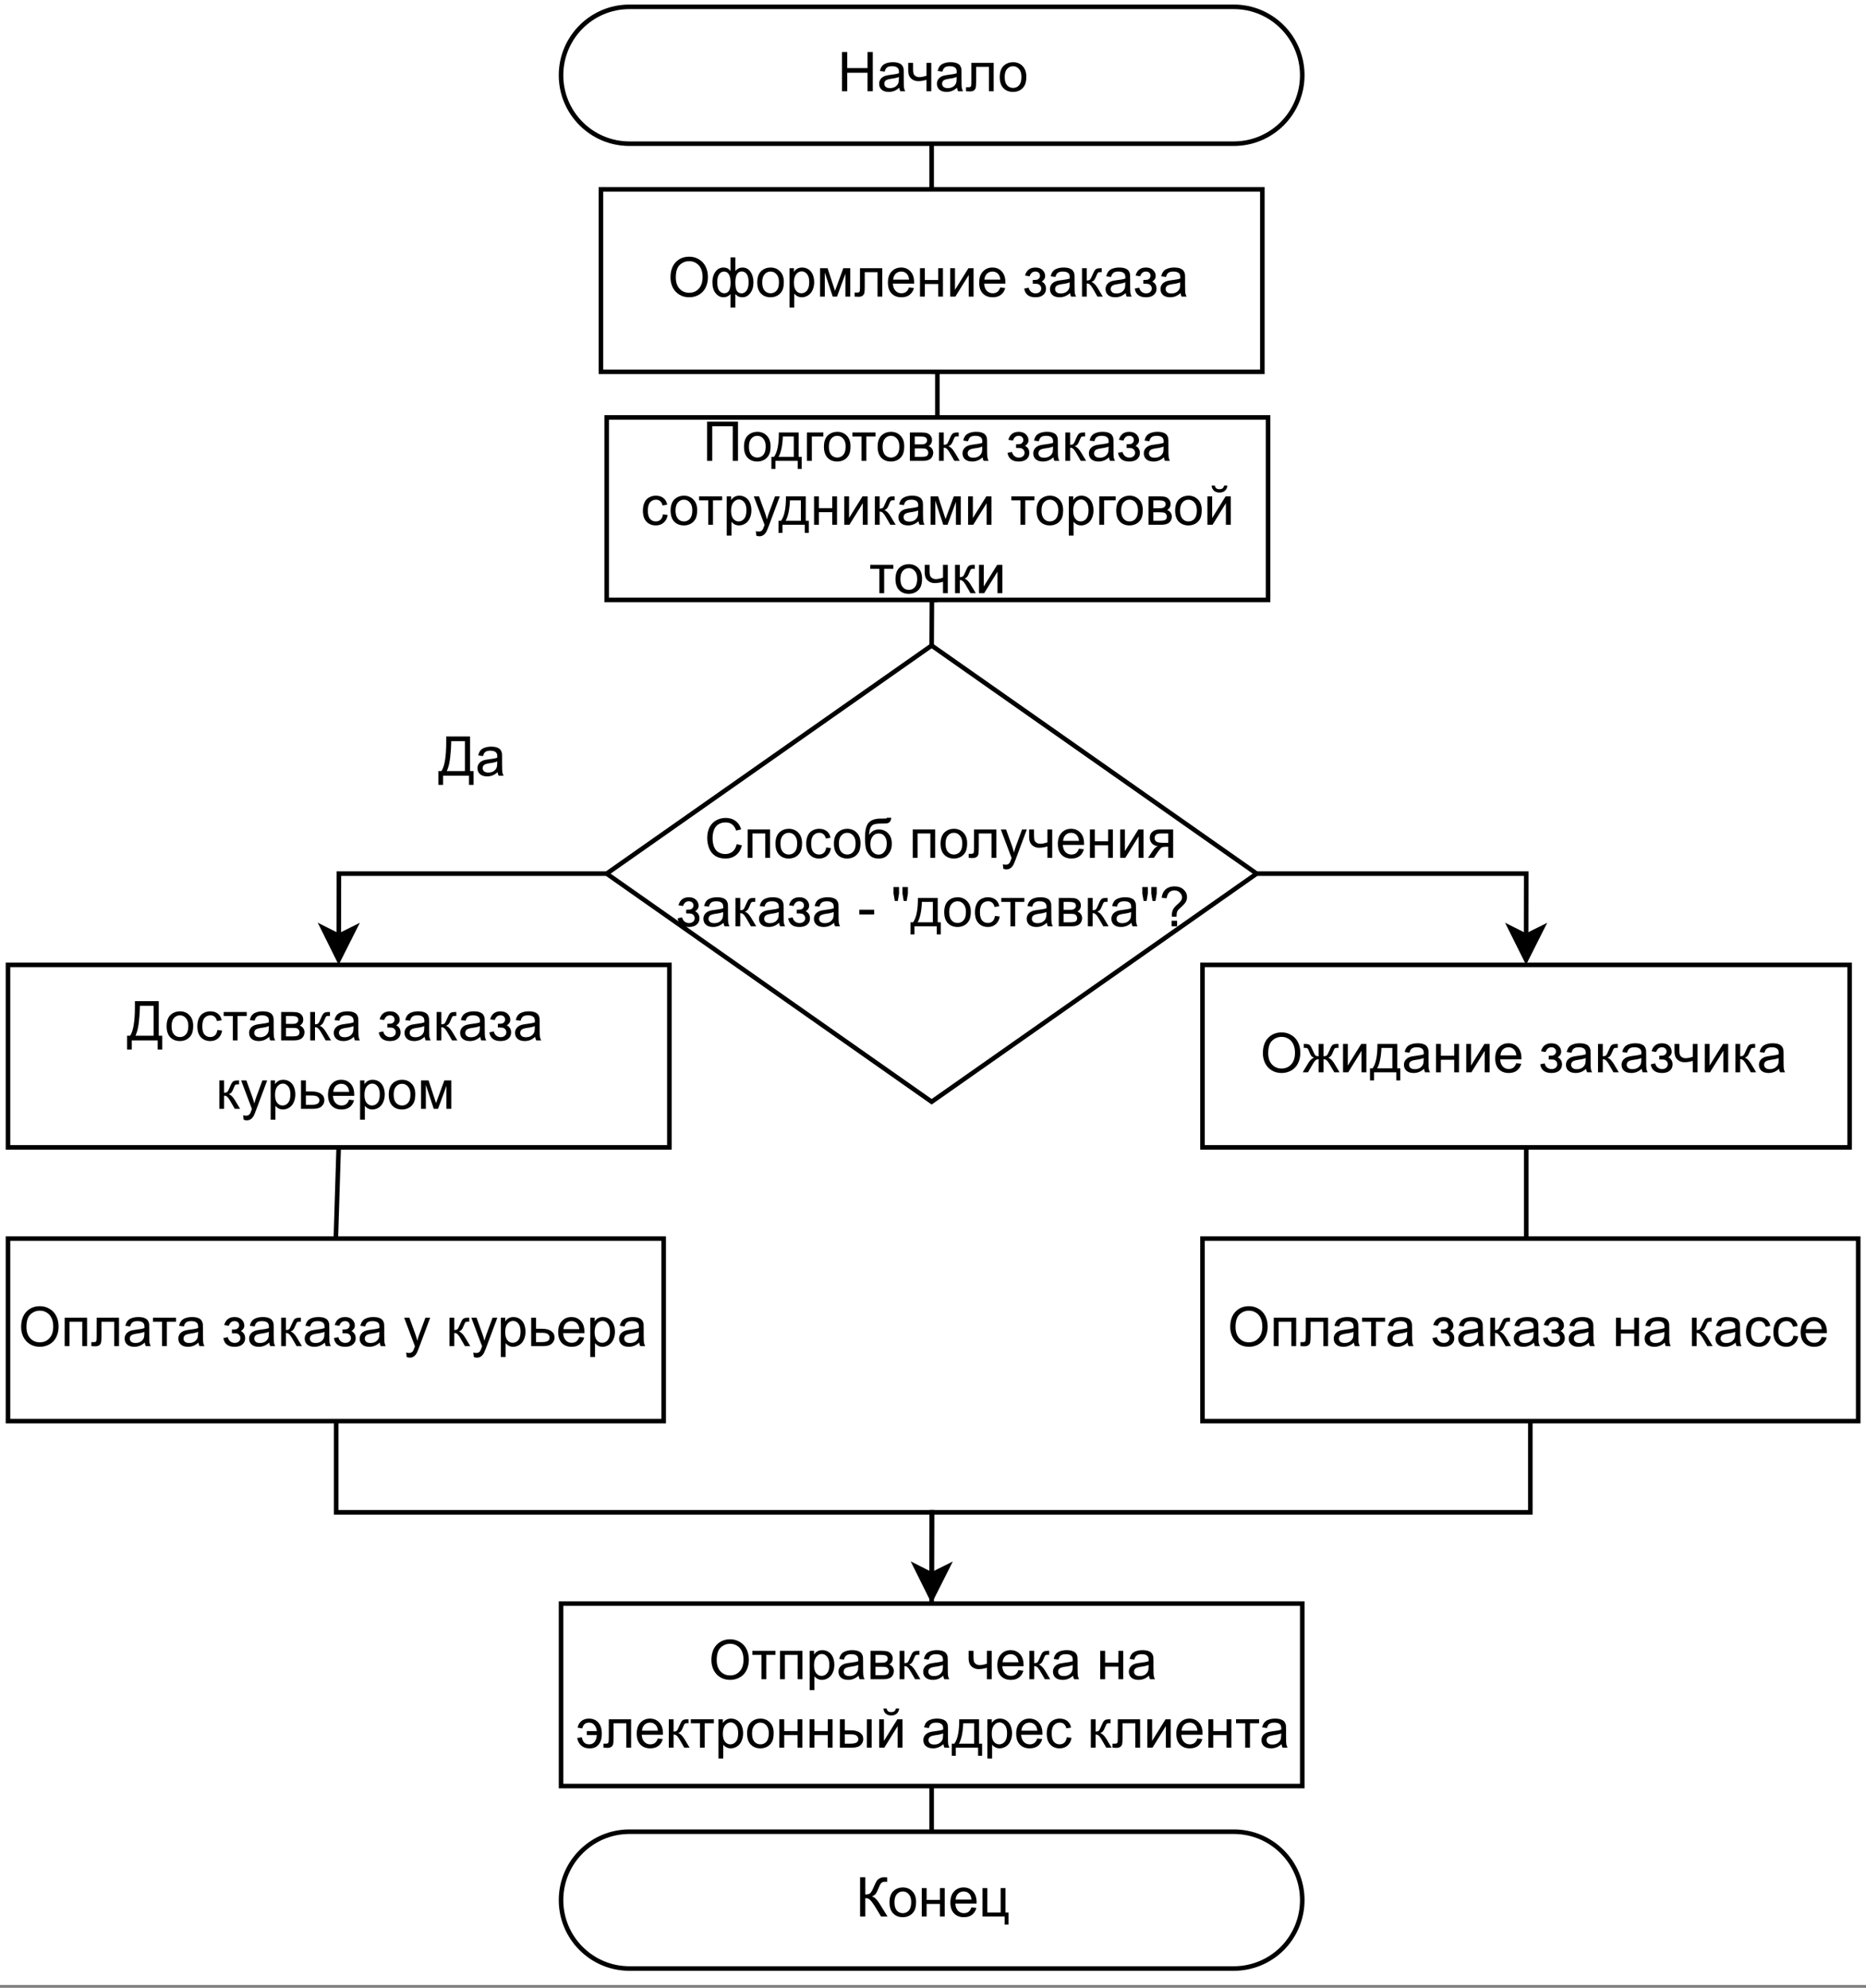 <?xml version="1.0" encoding="UTF-8" standalone="no"?>
<svg 
   width="306pt"
   height="325.92pt"
   viewBox="0 0 306 325.92"
   version="1.1"
   id="svg794"
   xmlns:xlink="http://www.w3.org/1999/xlink"
   xmlns="http://www.w3.org/2000/svg"
   xmlns:svg="http://www.w3.org/2000/svg" content="%3Cmxfile%20host%3D%22app.diagrams.net%22%20modified%3D%222022-09-04T16%3A19%3A49.077Z%22%20agent%3D%225.0%20(X11%3B%20Linux%20x86_64)%20AppleWebKit%2F537.36%20(KHTML%2C%20like%20Gecko)%20Chrome%2F105.0.0.0%20Safari%2F537.36%22%20etag%3D%22ldN0bAB6MxYb_T_hbBuU%22%20version%3D%2220.2.8%22%20type%3D%22google%22%3E%3Cdiagram%20id%3D%22fZFziky4GoVHhdv7T2pX%22%20name%3D%22Page-1%22%3E7VpLc6M4EP41PsZlSbx89HP3sFM1qRx2c9pSjGKYAeQBObbn16%2BEHgiDUzixjVO1Fxm1pAa6%2B%2FvUajxAs3T%2FR4430TcakmQAR%2BF%2BgOYDCAHwA%2F4jJAcp8RCQgnUeh2pSJXiKfxMlHCnpNg5JUZvIKE1YvKkLVzTLyIrVZDjP6a4%2B7ZUm9btu8FrdcVQJnlY4IY1pf8chi6Q0gH4l%2F5PE60jfGXhjOZJiPVkpLiIc0p0lQosBmuWUMnmV7mckEcbTdpHrlidGzYPlJGNdFuzffqLnx4U%2FZv9SzB7X%2BPEhfdBqCnbQb0xCbgDVpTmL6JpmOFlU0mlOt1lIhNoR71Vz%2FqJ0w4WAC38Qxg7Km3jLKBdFLE3UKNnH7B%2BxfOiq3nOtN98r3WVHRA7QQ99JHqeEkVzPyFh%2BsHSJ7rM9VukqewfTCyciPHg3oxmRkmWcJGpcmkXY4qS5tenoNl%2BRd2yMVNjifE3YO%2FMcExQcTYTyt8wPfF1OEszit%2FpzYBXWazOv8jy%2FUM4%2FIxDUQ77hZKvuNOB2GM9FOx0NuNsCX1%2Fzdlq2i0bwWE4OcRGZINlFMSPFBpeG2nGq4DIOiI3opvu14I5h%2BBoOC24lJsZYTn8axAHjkDeSM7J%2F3yVNE6oFCPg8SMpFB80yCpy7CtvAg3pWZCEbja5kebH%2BXiAITgLwi2DN6Yg1r0%2BsOe1YW5QocxSyxLXE2sxCnFu2EpWBkkA5zYbnxLrW8uMgq4dQCdCnOkCtcLkOHqE3hEeAdFoA6bTA0bkWHN1259huAWULLRvDmtW7OsQMcW1IO5y3M%2B1qEwILFQj350MwbvgQgb59CNH%2FlHoxSvU6UmrQJ6V67ahdWuiRCEYWjqE1%2BmEESz6wdRocI%2Bu%2BNmXbqmZKrlRBS9Wo%2FsDmIeX1uG2Jb%2BkP7pAtEGxkYOO%2ByQL1Qxb3D3y%2FI%2FDhuE%2Fk%2ByeTKY4Bz0KdY6Hu3ATKQKsO4PsDmOMGQ4A6bMdgGPg3BBloGuuWO3LHKsNnduQLAi%2FoCDy3T9yBfipHH6VNFQngjEjowaN%2Bnx4NmkwKPZwK2speCvEjk5WllXAAKyMBmkjtrGtqnW78tiMsly%2B751sPYir0fm1F1XRq8XrHk5lZiZZN9o5o%2BrIt7iY1gq1n4dbilKljXR7mLVFRnYebrM4NwOrWwkm8zvj1ihtClG2nwkzxCicTNZDGYSjZgRTxb%2FxSqhIA3NA4Y%2BULudOBOxe6OCEUkhsqR8xoQvMqH3rlydCR6CoOg37DYW7TYdqHtyklur3uspc491bdFiZ%2FAGa0%2BR3gZnkxGHdNjHut6OvHbC8zQs3U5qB5qpJ1RNxHR%2BR5fea8Uauc1I%2FFZmOY65bLp9aJ1jyJYy1xFbtDe2%2BY1pL4Shs8QU39Z%2BfNDxBOC2Wc%2BABxvWrZiXr0pOEt6QavYdkv9tXHvYOvPqgfqr7%2FqgPsWnYAvZYd4Lt1h6VFUKM6KZ1VWUSDMz4S3CPjtX0e8NvSWjT0b8p5bYedL4THD6Vcxxi%2BIGrdrinRZ0%2B4aul3cTSwcnFvVI8x9yhw5AuoVVXsNBShcWACUW%2FR4EiXfMmGLm5cfLCmqdPLcaSal%2F7E3uF%2FqVit4m6V4KKIV7XtA1x4%2B%2BianPe8fZxOzi%2B1fRwl5%2FZMUykBugJ%2BdxtHWyH7uhsH71Z%2FxpNQrf7SiBb%2FAQ%3D%3D%3C%2Fdiagram%3E%3C%2Fmxfile%3E">
  <rect x="0" y="0" width="306" height="325.92" fill="#808080" stroke="none"/>
  <defs
     id="defs120">
    <g
       id="g112">
      <g
         id="glyph-0-0" />
      <g
         id="glyph-0-1">
        <path
           d="M 0.719 0 L 0.719 -6.438 L 1.578 -6.438 L 1.578 -3.797 L 4.906 -3.797 L 4.906 -6.438 L 5.766 -6.438 L 5.766 0 L 4.906 0 L 4.906 -3.031 L 1.578 -3.031 L 1.578 0 Z M 0.719 0 "
           id="path3" />
      </g>
      <g
         id="glyph-0-2">
        <path
           d="M 3.625 -0.578 C 3.332 -0.328 3.051 -0.148 2.781 -0.047 C 2.508 0.055 2.223 0.109 1.922 0.109 C 1.41 0.109 1.016 -0.016 0.734 -0.266 C 0.461 -0.516 0.328 -0.836 0.328 -1.234 C 0.328 -1.461 0.379 -1.672 0.484 -1.859 C 0.586 -2.047 0.723 -2.195 0.891 -2.312 C 1.055 -2.426 1.242 -2.508 1.453 -2.562 C 1.609 -2.602 1.844 -2.645 2.156 -2.688 C 2.789 -2.758 3.258 -2.848 3.562 -2.953 C 3.57 -3.066 3.578 -3.133 3.578 -3.156 C 3.578 -3.477 3.5 -3.707 3.344 -3.844 C 3.145 -4.02 2.848 -4.109 2.453 -4.109 C 2.078 -4.109 1.801 -4.039 1.625 -3.906 C 1.445 -3.781 1.316 -3.551 1.234 -3.219 L 0.453 -3.328 C 0.523 -3.66 0.641 -3.926 0.797 -4.125 C 0.961 -4.332 1.195 -4.488 1.5 -4.594 C 1.812 -4.707 2.164 -4.766 2.562 -4.766 C 2.957 -4.766 3.281 -4.719 3.531 -4.625 C 3.781 -4.531 3.961 -4.41 4.078 -4.266 C 4.191 -4.129 4.273 -3.953 4.328 -3.734 C 4.348 -3.598 4.359 -3.352 4.359 -3 L 4.359 -1.953 C 4.359 -1.211 4.375 -0.742 4.406 -0.547 C 4.445 -0.359 4.516 -0.176 4.609 0 L 3.797 0 C 3.711 -0.164 3.656 -0.359 3.625 -0.578 Z M 3.562 -2.344 C 3.281 -2.219 2.852 -2.117 2.281 -2.047 C 1.957 -1.992 1.727 -1.938 1.594 -1.875 C 1.457 -1.82 1.352 -1.738 1.281 -1.625 C 1.207 -1.508 1.172 -1.383 1.172 -1.25 C 1.172 -1.039 1.25 -0.863 1.406 -0.719 C 1.562 -0.582 1.797 -0.516 2.109 -0.516 C 2.41 -0.516 2.676 -0.578 2.906 -0.703 C 3.145 -0.836 3.32 -1.023 3.438 -1.266 C 3.52 -1.441 3.562 -1.703 3.562 -2.047 Z M 3.562 -2.344 "
           id="path6" />
      </g>
      <g
         id="glyph-0-3">
        <path
           d="M 0.297 -4.656 L 1.094 -4.656 L 1.094 -3.781 C 1.094 -3.395 1.113 -3.113 1.156 -2.938 C 1.207 -2.77 1.316 -2.625 1.484 -2.5 C 1.66 -2.375 1.879 -2.312 2.141 -2.312 C 2.43 -2.312 2.816 -2.391 3.297 -2.547 L 3.297 -4.656 L 4.078 -4.656 L 4.078 0 L 3.297 0 L 3.297 -1.875 C 2.805 -1.727 2.352 -1.656 1.938 -1.656 C 1.582 -1.656 1.27 -1.742 1 -1.922 C 0.727 -2.098 0.539 -2.316 0.438 -2.578 C 0.344 -2.836 0.297 -3.125 0.297 -3.438 Z M 0.297 -4.656 "
           id="path9" />
      </g>
      <g
         id="glyph-0-4">
        <path
           d="M 0.984 -4.656 L 4.641 -4.656 L 4.641 0 L 3.859 0 L 3.859 -4 L 1.766 -4 L 1.766 -1.688 C 1.766 -1.145 1.742 -0.785 1.703 -0.609 C 1.672 -0.441 1.578 -0.289 1.422 -0.156 C 1.266 -0.031 1.035 0.031 0.734 0.031 C 0.555 0.031 0.348 0.02 0.109 0 L 0.109 -0.656 L 0.453 -0.656 C 0.617 -0.656 0.734 -0.672 0.797 -0.703 C 0.867 -0.742 0.914 -0.801 0.938 -0.875 C 0.969 -0.945 0.984 -1.188 0.984 -1.594 Z M 0.984 -4.656 "
           id="path12" />
      </g>
      <g
         id="glyph-0-5">
        <path
           d="M 0.297 -2.328 C 0.297 -3.191 0.535 -3.832 1.016 -4.25 C 1.422 -4.594 1.91 -4.766 2.484 -4.766 C 3.117 -4.766 3.641 -4.551 4.047 -4.125 C 4.453 -3.707 4.656 -3.129 4.656 -2.391 C 4.656 -1.797 4.566 -1.328 4.391 -0.984 C 4.211 -0.641 3.953 -0.367 3.609 -0.172 C 3.266 0.016 2.891 0.109 2.484 0.109 C 1.828 0.109 1.297 -0.098 0.891 -0.516 C 0.492 -0.941 0.297 -1.547 0.297 -2.328 Z M 1.109 -2.328 C 1.109 -1.734 1.238 -1.285 1.5 -0.984 C 1.758 -0.691 2.086 -0.547 2.484 -0.547 C 2.879 -0.547 3.207 -0.691 3.469 -0.984 C 3.727 -1.285 3.859 -1.742 3.859 -2.359 C 3.859 -2.93 3.723 -3.363 3.453 -3.656 C 3.191 -3.957 2.867 -4.109 2.484 -4.109 C 2.086 -4.109 1.758 -3.957 1.5 -3.656 C 1.238 -3.363 1.109 -2.922 1.109 -2.328 Z M 1.109 -2.328 "
           id="path15" />
      </g>
      <g
         id="glyph-0-6">
        <path
           d="M 0.438 -3.125 C 0.438 -4.195 0.723 -5.035 1.297 -5.641 C 1.867 -6.242 2.609 -6.547 3.516 -6.547 C 4.109 -6.547 4.641 -6.398 5.109 -6.109 C 5.586 -5.828 5.953 -5.43 6.203 -4.922 C 6.453 -4.422 6.578 -3.848 6.578 -3.203 C 6.578 -2.555 6.445 -1.973 6.188 -1.453 C 5.926 -0.941 5.551 -0.551 5.062 -0.281 C 4.582 -0.02 4.066 0.109 3.516 0.109 C 2.898 0.109 2.352 -0.035 1.875 -0.328 C 1.406 -0.617 1.047 -1.016 0.797 -1.516 C 0.555 -2.023 0.438 -2.562 0.438 -3.125 Z M 1.312 -3.125 C 1.312 -2.344 1.52 -1.727 1.938 -1.281 C 2.352 -0.844 2.875 -0.625 3.5 -0.625 C 4.145 -0.625 4.672 -0.848 5.078 -1.297 C 5.492 -1.742 5.703 -2.383 5.703 -3.219 C 5.703 -3.738 5.613 -4.191 5.438 -4.578 C 5.258 -4.973 5 -5.273 4.656 -5.484 C 4.32 -5.703 3.941 -5.812 3.516 -5.812 C 2.91 -5.812 2.391 -5.602 1.953 -5.188 C 1.523 -4.781 1.312 -4.094 1.312 -3.125 Z M 1.312 -3.125 "
           id="path18" />
      </g>
      <g
         id="glyph-0-7">
        <path
           d="M 3.297 -6.438 L 4.094 -6.438 L 4.094 -4.203 C 4.258 -4.391 4.438 -4.531 4.625 -4.625 C 4.82 -4.719 5.035 -4.766 5.266 -4.766 C 5.816 -4.766 6.254 -4.531 6.578 -4.062 C 6.898 -3.602 7.062 -3.023 7.062 -2.328 C 7.062 -1.598 6.883 -1.008 6.531 -0.562 C 6.188 -0.113 5.758 0.109 5.25 0.109 C 5.07 0.109 4.895 0.082 4.719 0.031 C 4.551 -0.02 4.344 -0.164 4.094 -0.406 L 4.094 1.781 L 3.297 1.781 L 3.297 -0.406 C 3.141 -0.238 2.961 -0.109 2.766 -0.016 C 2.578 0.066 2.375 0.109 2.156 0.109 C 1.664 0.109 1.238 -0.102 0.875 -0.531 C 0.508 -0.969 0.328 -1.582 0.328 -2.375 C 0.328 -3.051 0.492 -3.617 0.828 -4.078 C 1.16 -4.535 1.602 -4.766 2.156 -4.766 C 2.395 -4.766 2.609 -4.719 2.797 -4.625 C 2.984 -4.531 3.148 -4.391 3.297 -4.203 Z M 4.094 -2.312 C 4.094 -1.613 4.188 -1.141 4.375 -0.891 C 4.57 -0.648 4.816 -0.531 5.109 -0.531 C 5.422 -0.531 5.691 -0.676 5.922 -0.969 C 6.148 -1.27 6.266 -1.734 6.266 -2.359 C 6.266 -2.953 6.16 -3.395 5.953 -3.688 C 5.742 -3.977 5.473 -4.125 5.141 -4.125 C 4.797 -4.125 4.535 -3.973 4.359 -3.672 C 4.18 -3.367 4.094 -2.914 4.094 -2.312 Z M 1.125 -2.406 C 1.125 -1.738 1.234 -1.258 1.453 -0.969 C 1.68 -0.688 1.957 -0.547 2.281 -0.547 C 2.625 -0.547 2.879 -0.688 3.047 -0.969 C 3.223 -1.258 3.312 -1.691 3.312 -2.266 C 3.312 -2.879 3.219 -3.336 3.031 -3.641 C 2.852 -3.953 2.586 -4.109 2.234 -4.109 C 1.91 -4.109 1.645 -3.957 1.438 -3.656 C 1.227 -3.363 1.125 -2.945 1.125 -2.406 Z M 1.125 -2.406 "
           id="path21" />
      </g>
      <g
         id="glyph-0-8">
        <path
           d="M 0.594 1.781 L 0.594 -4.656 L 1.312 -4.656 L 1.312 -4.047 C 1.477 -4.285 1.664 -4.461 1.875 -4.578 C 2.094 -4.703 2.352 -4.766 2.656 -4.766 C 3.062 -4.766 3.414 -4.66 3.719 -4.453 C 4.02 -4.254 4.25 -3.969 4.406 -3.594 C 4.562 -3.219 4.641 -2.805 4.641 -2.359 C 4.641 -1.891 4.551 -1.461 4.375 -1.078 C 4.207 -0.691 3.957 -0.395 3.625 -0.188 C 3.301 0.008 2.961 0.109 2.609 0.109 C 2.348 0.109 2.109 0.051 1.891 -0.062 C 1.68 -0.176 1.508 -0.316 1.375 -0.484 L 1.375 1.781 Z M 1.312 -2.297 C 1.312 -1.703 1.43 -1.258 1.672 -0.969 C 1.91 -0.688 2.203 -0.547 2.547 -0.547 C 2.898 -0.547 3.203 -0.691 3.453 -0.984 C 3.703 -1.285 3.828 -1.75 3.828 -2.375 C 3.828 -2.969 3.703 -3.41 3.453 -3.703 C 3.211 -3.992 2.926 -4.141 2.594 -4.141 C 2.25 -4.141 1.945 -3.984 1.688 -3.672 C 1.438 -3.359 1.312 -2.898 1.312 -2.297 Z M 1.312 -2.297 "
           id="path24" />
      </g>
      <g
         id="glyph-0-9">
        <path
           d="M 0.609 -4.656 L 1.844 -4.656 L 3.062 -0.938 L 4.422 -4.656 L 5.562 -4.656 L 5.562 0 L 4.766 0 L 4.766 -3.75 L 3.391 0 L 2.688 0 L 1.391 -3.938 L 1.391 0 L 0.609 0 Z M 0.609 -4.656 "
           id="path27" />
      </g>
      <g
         id="glyph-0-10">
        <path
           d="M 3.781 -1.5 L 4.594 -1.406 C 4.469 -0.926 4.227 -0.551 3.875 -0.281 C 3.531 -0.02 3.086 0.109 2.547 0.109 C 1.867 0.109 1.328 -0.098 0.922 -0.516 C 0.523 -0.941 0.328 -1.535 0.328 -2.297 C 0.328 -3.078 0.531 -3.68 0.938 -4.109 C 1.344 -4.547 1.863 -4.766 2.5 -4.766 C 3.125 -4.766 3.633 -4.551 4.031 -4.125 C 4.426 -3.695 4.625 -3.102 4.625 -2.344 C 4.625 -2.289 4.625 -2.219 4.625 -2.125 L 1.141 -2.125 C 1.172 -1.613 1.316 -1.223 1.578 -0.953 C 1.836 -0.68 2.16 -0.547 2.547 -0.547 C 2.836 -0.547 3.086 -0.617 3.297 -0.766 C 3.504 -0.922 3.664 -1.164 3.781 -1.5 Z M 1.188 -2.781 L 3.797 -2.781 C 3.754 -3.164 3.648 -3.457 3.484 -3.656 C 3.234 -3.957 2.91 -4.109 2.516 -4.109 C 2.148 -4.109 1.844 -3.988 1.594 -3.75 C 1.352 -3.508 1.219 -3.188 1.188 -2.781 Z M 1.188 -2.781 "
           id="path30" />
      </g>
      <g
         id="glyph-0-11">
        <path
           d="M 0.594 -4.656 L 1.391 -4.656 L 1.391 -2.719 L 3.578 -2.719 L 3.578 -4.656 L 4.359 -4.656 L 4.359 0 L 3.578 0 L 3.578 -2.062 L 1.391 -2.062 L 1.391 0 L 0.594 0 Z M 0.594 -4.656 "
           id="path33" />
      </g>
      <g
         id="glyph-0-12">
        <path
           d="M 0.594 -4.656 L 1.375 -4.656 L 1.375 -1.109 L 3.578 -4.656 L 4.422 -4.656 L 4.422 0 L 3.625 0 L 3.625 -3.531 L 1.438 0 L 0.594 0 Z M 0.594 -4.656 "
           id="path36" />
      </g>
      <g
         id="glyph-0-13" />
      <g
         id="glyph-0-14">
        <path
           d="M 1.625 -2.109 L 1.625 -2.719 C 1.957 -2.727 2.18 -2.742 2.297 -2.766 C 2.422 -2.785 2.535 -2.852 2.641 -2.969 C 2.754 -3.094 2.812 -3.238 2.812 -3.406 C 2.812 -3.625 2.738 -3.797 2.594 -3.922 C 2.457 -4.047 2.273 -4.109 2.047 -4.109 C 1.598 -4.109 1.285 -3.848 1.109 -3.328 L 0.359 -3.453 C 0.598 -4.328 1.164 -4.766 2.062 -4.766 C 2.551 -4.766 2.938 -4.629 3.219 -4.359 C 3.508 -4.086 3.656 -3.758 3.656 -3.375 C 3.656 -3 3.469 -2.695 3.094 -2.469 C 3.332 -2.344 3.508 -2.18 3.625 -1.984 C 3.738 -1.797 3.797 -1.566 3.797 -1.297 C 3.797 -0.879 3.645 -0.539 3.344 -0.281 C 3.039 -0.02 2.613 0.109 2.062 0.109 C 1 0.109 0.383 -0.363 0.219 -1.312 L 0.953 -1.469 C 1.023 -1.164 1.164 -0.93 1.375 -0.766 C 1.582 -0.609 1.816 -0.531 2.078 -0.531 C 2.348 -0.531 2.57 -0.602 2.75 -0.75 C 2.926 -0.906 3.016 -1.098 3.016 -1.328 C 3.016 -1.516 2.957 -1.676 2.844 -1.812 C 2.727 -1.945 2.609 -2.031 2.484 -2.062 C 2.359 -2.094 2.129 -2.109 1.797 -2.109 C 1.773 -2.109 1.719 -2.109 1.625 -2.109 Z M 1.625 -2.109 "
           id="path40" />
      </g>
      <g
         id="glyph-0-15">
        <path
           d="M 0.594 -4.656 L 1.375 -4.656 L 1.375 -2.641 C 1.625 -2.641 1.801 -2.688 1.906 -2.781 C 2.008 -2.883 2.156 -3.164 2.344 -3.625 C 2.5 -4 2.625 -4.242 2.719 -4.359 C 2.82 -4.473 2.938 -4.551 3.062 -4.594 C 3.188 -4.633 3.391 -4.656 3.672 -4.656 L 3.828 -4.656 L 3.828 -4 L 3.609 -4.016 C 3.398 -4.016 3.266 -3.984 3.203 -3.922 C 3.141 -3.859 3.047 -3.664 2.922 -3.344 C 2.805 -3.039 2.695 -2.828 2.594 -2.703 C 2.5 -2.586 2.348 -2.484 2.141 -2.391 C 2.473 -2.297 2.805 -1.977 3.141 -1.438 L 4 0 L 3.125 0 L 2.297 -1.438 C 2.117 -1.727 1.961 -1.922 1.828 -2.016 C 1.703 -2.109 1.551 -2.156 1.375 -2.156 L 1.375 0 L 0.594 0 Z M 0.594 -4.656 "
           id="path43" />
      </g>
      <g
         id="glyph-0-16">
        <path
           d="M 1.281 -6.438 L 5.188 -6.438 L 5.188 -0.766 L 5.766 -0.766 L 5.766 1.5 L 5.016 1.5 L 5.016 0 L 0.766 0 L 0.766 1.5 L 0 1.5 L 0 -0.766 L 0.5 -0.766 C 1.02 -1.547 1.281 -3.125 1.281 -5.5 Z M 4.344 -5.672 L 2.094 -5.672 L 2.094 -5.344 C 2.094 -4.789 2.039 -4.039 1.938 -3.094 C 1.844 -2.145 1.656 -1.367 1.375 -0.766 L 4.344 -0.766 Z M 4.344 -5.672 "
           id="path46" />
      </g>
      <g
         id="glyph-0-17">
        <path
           d="M 3.625 -1.703 L 4.406 -1.609 C 4.32 -1.066 4.102 -0.645 3.75 -0.344 C 3.406 -0.039 2.977 0.109 2.469 0.109 C 1.832 0.109 1.316 -0.098 0.922 -0.516 C 0.535 -0.93 0.344 -1.531 0.344 -2.312 C 0.344 -2.812 0.426 -3.25 0.594 -3.625 C 0.758 -4.008 1.016 -4.297 1.359 -4.484 C 1.703 -4.672 2.07 -4.766 2.469 -4.766 C 2.977 -4.766 3.395 -4.633 3.719 -4.375 C 4.039 -4.125 4.242 -3.766 4.328 -3.297 L 3.562 -3.172 C 3.488 -3.484 3.359 -3.719 3.172 -3.875 C 2.992 -4.031 2.77 -4.109 2.5 -4.109 C 2.102 -4.109 1.781 -3.969 1.531 -3.688 C 1.281 -3.406 1.156 -2.953 1.156 -2.328 C 1.156 -1.703 1.273 -1.25 1.516 -0.969 C 1.754 -0.688 2.07 -0.547 2.469 -0.547 C 2.77 -0.547 3.023 -0.641 3.234 -0.828 C 3.441 -1.016 3.57 -1.305 3.625 -1.703 Z M 3.625 -1.703 "
           id="path49" />
      </g>
      <g
         id="glyph-0-18">
        <path
           d="M 0.172 -4.656 L 3.953 -4.656 L 3.953 -4 L 2.453 -4 L 2.453 0 L 1.672 0 L 1.672 -4 L 0.172 -4 Z M 0.172 -4.656 "
           id="path52" />
      </g>
      <g
         id="glyph-0-19">
        <path
           d="M 0.594 -4.656 L 2.422 -4.656 C 2.867 -4.656 3.195 -4.617 3.406 -4.547 C 3.625 -4.473 3.812 -4.336 3.969 -4.141 C 4.133 -3.941 4.219 -3.703 4.219 -3.422 C 4.219 -3.203 4.172 -3.008 4.078 -2.844 C 3.984 -2.676 3.844 -2.535 3.656 -2.422 C 3.875 -2.348 4.055 -2.211 4.203 -2.016 C 4.348 -1.816 4.422 -1.578 4.422 -1.297 C 4.391 -0.859 4.227 -0.531 3.938 -0.312 C 3.656 -0.102 3.242 0 2.703 0 L 0.594 0 Z M 1.391 -2.703 L 2.234 -2.703 C 2.566 -2.703 2.797 -2.719 2.922 -2.75 C 3.047 -2.781 3.156 -2.848 3.25 -2.953 C 3.352 -3.066 3.406 -3.195 3.406 -3.344 C 3.406 -3.594 3.316 -3.766 3.141 -3.859 C 2.973 -3.953 2.676 -4 2.25 -4 L 1.391 -4 Z M 1.391 -0.656 L 2.422 -0.656 C 2.867 -0.656 3.176 -0.703 3.344 -0.797 C 3.508 -0.898 3.598 -1.082 3.609 -1.344 C 3.609 -1.488 3.562 -1.625 3.469 -1.75 C 3.375 -1.883 3.25 -1.969 3.094 -2 C 2.938 -2.031 2.688 -2.047 2.344 -2.047 L 1.391 -2.047 Z M 1.391 -0.656 "
           id="path55" />
      </g>
      <g
         id="glyph-0-20">
        <path
           d="M 0.562 1.797 L 0.469 1.047 C 0.645 1.098 0.797 1.125 0.922 1.125 C 1.098 1.125 1.238 1.094 1.344 1.031 C 1.445 0.977 1.531 0.898 1.594 0.797 C 1.645 0.711 1.727 0.516 1.844 0.203 C 1.852 0.16 1.875 0.098 1.906 0.016 L 0.141 -4.656 L 1 -4.656 L 1.969 -1.969 C 2.094 -1.625 2.203 -1.258 2.297 -0.875 C 2.391 -1.238 2.5 -1.594 2.625 -1.938 L 3.625 -4.656 L 4.406 -4.656 L 2.641 0.078 C 2.453 0.586 2.305 0.941 2.203 1.141 C 2.055 1.398 1.891 1.586 1.703 1.703 C 1.523 1.828 1.312 1.891 1.062 1.891 C 0.914 1.891 0.75 1.859 0.562 1.797 Z M 0.562 1.797 "
           id="path58" />
      </g>
      <g
         id="glyph-0-21">
        <path
           d="M 0.578 -4.656 L 1.375 -4.656 L 1.375 -2.844 L 2.375 -2.844 C 3.02 -2.844 3.52 -2.711 3.875 -2.453 C 4.227 -2.203 4.406 -1.852 4.406 -1.406 C 4.406 -1.02 4.254 -0.688 3.953 -0.406 C 3.66 -0.133 3.191 0 2.547 0 L 0.578 0 Z M 1.375 -0.656 L 2.203 -0.656 C 2.703 -0.656 3.055 -0.711 3.266 -0.828 C 3.484 -0.953 3.594 -1.145 3.594 -1.406 C 3.594 -1.602 3.508 -1.781 3.344 -1.938 C 3.188 -2.102 2.836 -2.188 2.297 -2.188 L 1.375 -2.188 Z M 1.375 -0.656 "
           id="path61" />
      </g>
      <g
         id="glyph-0-22">
        <path
           d="M 0.703 -6.438 L 5.766 -6.438 L 5.766 0 L 4.906 0 L 4.906 -5.672 L 1.547 -5.672 L 1.547 0 L 0.703 0 Z M 0.703 -6.438 "
           id="path64" />
      </g>
      <g
         id="glyph-0-23">
        <path
           d="M 1.219 -4.656 L 4.469 -4.656 L 4.469 -0.656 L 4.969 -0.656 L 4.969 1.328 L 4.312 1.328 L 4.312 0 L 0.656 0 L 0.656 1.328 L 0 1.328 L 0 -0.656 L 0.422 -0.656 C 0.973 -1.406 1.238 -2.738 1.219 -4.656 Z M 1.875 -4 C 1.812 -2.488 1.578 -1.375 1.172 -0.656 L 3.672 -0.656 L 3.672 -4 Z M 1.875 -4 "
           id="path67" />
      </g>
      <g
         id="glyph-0-24">
        <path
           d="M 0.594 -4.656 L 3.281 -4.656 L 3.281 -4 L 1.391 -4 L 1.391 0 L 0.594 0 Z M 0.594 -4.656 "
           id="path70" />
      </g>
      <g
         id="glyph-0-25">
        <path
           d="M 0.594 -4.656 L 1.375 -4.656 L 1.375 -1.109 L 3.578 -4.656 L 4.422 -4.656 L 4.422 0 L 3.625 0 L 3.625 -3.531 L 1.438 0 L 0.594 0 Z M 3.328 -6.422 L 3.875 -6.422 C 3.832 -6.055 3.695 -5.773 3.469 -5.578 C 3.25 -5.379 2.953 -5.281 2.578 -5.281 C 2.203 -5.281 1.898 -5.379 1.672 -5.578 C 1.453 -5.773 1.32 -6.055 1.281 -6.422 L 1.812 -6.422 C 1.852 -6.223 1.938 -6.07 2.062 -5.969 C 2.188 -5.875 2.348 -5.828 2.547 -5.828 C 2.785 -5.828 2.961 -5.875 3.078 -5.969 C 3.203 -6.062 3.285 -6.211 3.328 -6.422 Z M 3.328 -6.422 "
           id="path73" />
      </g>
      <g
         id="glyph-0-26">
        <path
           d="M 3.406 -4.656 L 3.406 -2.641 C 3.656 -2.641 3.832 -2.688 3.938 -2.781 C 4.039 -2.883 4.191 -3.164 4.391 -3.625 C 4.566 -4.07 4.727 -4.359 4.875 -4.484 C 5.02 -4.598 5.25 -4.656 5.562 -4.656 L 5.859 -4.656 L 5.859 -4 L 5.641 -4.016 C 5.43 -4.016 5.297 -3.984 5.234 -3.922 C 5.172 -3.859 5.078 -3.664 4.953 -3.344 C 4.836 -3.039 4.727 -2.828 4.625 -2.703 C 4.531 -2.586 4.379 -2.484 4.172 -2.391 C 4.516 -2.297 4.848 -1.977 5.172 -1.438 L 6.031 0 L 5.172 0 L 4.328 -1.438 C 4.148 -1.727 3.992 -1.922 3.859 -2.016 C 3.734 -2.109 3.582 -2.156 3.406 -2.156 L 3.406 0 L 2.594 0 L 2.594 -2.156 C 2.426 -2.156 2.273 -2.109 2.141 -2.016 C 2.016 -1.93 1.863 -1.738 1.688 -1.438 L 0.844 0 L -0.016 0 L 0.844 -1.438 C 1.164 -1.977 1.5 -2.297 1.844 -2.391 C 1.613 -2.492 1.453 -2.609 1.359 -2.734 C 1.266 -2.867 1.125 -3.176 0.938 -3.656 C 0.875 -3.812 0.805 -3.91 0.734 -3.953 C 0.648 -3.992 0.535 -4.016 0.391 -4.016 C 0.348 -4.016 0.27 -4.008 0.156 -4 L 0.156 -4.656 L 0.266 -4.656 C 0.566 -4.656 0.781 -4.633 0.906 -4.594 C 1.031 -4.562 1.141 -4.484 1.234 -4.359 C 1.336 -4.242 1.469 -4 1.625 -3.625 C 1.82 -3.164 1.969 -2.883 2.062 -2.781 C 2.164 -2.688 2.344 -2.641 2.594 -2.641 L 2.594 -4.656 Z M 3.406 -4.656 "
           id="path76" />
      </g>
      <g
         id="glyph-0-27">
        <path
           d="M 5.281 -2.25 L 6.141 -2.047 C 5.953 -1.336 5.625 -0.801 5.156 -0.438 C 4.695 -0.07 4.133 0.109 3.469 0.109 C 2.781 0.109 2.219 -0.031 1.781 -0.312 C 1.344 -0.594 1.008 -1 0.781 -1.531 C 0.562 -2.07 0.453 -2.648 0.453 -3.266 C 0.453 -3.93 0.578 -4.516 0.828 -5.016 C 1.086 -5.516 1.453 -5.895 1.922 -6.156 C 2.391 -6.414 2.91 -6.547 3.484 -6.547 C 4.129 -6.547 4.672 -6.379 5.109 -6.047 C 5.547 -5.723 5.848 -5.266 6.016 -4.672 L 5.188 -4.469 C 5.039 -4.938 4.82 -5.273 4.531 -5.484 C 4.25 -5.703 3.895 -5.812 3.469 -5.812 C 2.969 -5.812 2.551 -5.691 2.219 -5.453 C 1.895 -5.223 1.664 -4.906 1.531 -4.5 C 1.395 -4.102 1.328 -3.691 1.328 -3.266 C 1.328 -2.723 1.406 -2.242 1.562 -1.828 C 1.719 -1.422 1.961 -1.117 2.297 -0.922 C 2.641 -0.723 3.008 -0.625 3.406 -0.625 C 3.875 -0.625 4.273 -0.758 4.609 -1.031 C 4.941 -1.301 5.164 -1.707 5.281 -2.25 Z M 5.281 -2.25 "
           id="path79" />
      </g>
      <g
         id="glyph-0-28">
        <path
           d="M 0.594 -4.656 L 4.266 -4.656 L 4.266 0 L 3.484 0 L 3.484 -4 L 1.391 -4 L 1.391 0 L 0.594 0 Z M 0.594 -4.656 "
           id="path82" />
      </g>
      <g
         id="glyph-0-29">
        <path
           d="M 4 -6.578 L 4.703 -6.578 C 4.672 -6.266 4.598 -6.047 4.484 -5.922 C 4.379 -5.797 4.242 -5.711 4.078 -5.672 C 3.91 -5.641 3.582 -5.625 3.094 -5.625 C 2.438 -5.625 1.988 -5.562 1.75 -5.438 C 1.52 -5.312 1.352 -5.109 1.25 -4.828 C 1.145 -4.555 1.086 -4.203 1.078 -3.766 C 1.273 -4.066 1.504 -4.289 1.766 -4.438 C 2.035 -4.582 2.336 -4.656 2.672 -4.656 C 3.285 -4.656 3.789 -4.445 4.188 -4.031 C 4.594 -3.613 4.797 -3.047 4.797 -2.328 C 4.797 -1.785 4.691 -1.336 4.484 -0.984 C 4.285 -0.641 4.047 -0.367 3.766 -0.172 C 3.492 0.016 3.117 0.109 2.641 0.109 C 2.086 0.109 1.656 -0.016 1.344 -0.266 C 1.039 -0.523 0.805 -0.852 0.641 -1.25 C 0.484 -1.645 0.406 -2.332 0.406 -3.312 C 0.406 -4.539 0.613 -5.367 1.031 -5.797 C 1.445 -6.223 2.086 -6.438 2.953 -6.438 C 3.484 -6.438 3.785 -6.441 3.859 -6.453 C 3.93 -6.473 3.977 -6.516 4 -6.578 Z M 3.969 -2.344 C 3.969 -2.832 3.852 -3.227 3.625 -3.531 C 3.395 -3.844 3.07 -4 2.656 -4 C 2.219 -4 1.879 -3.832 1.641 -3.5 C 1.398 -3.176 1.281 -2.742 1.281 -2.203 C 1.281 -1.66 1.41 -1.242 1.672 -0.953 C 1.941 -0.672 2.266 -0.531 2.641 -0.531 C 3.035 -0.531 3.352 -0.695 3.594 -1.031 C 3.844 -1.363 3.969 -1.801 3.969 -2.344 Z M 3.969 -2.344 "
           id="path85" />
      </g>
      <g
         id="glyph-0-30">
        <path
           d="M 4.266 -4.656 L 4.266 0 L 3.469 0 L 3.469 -1.812 L 3.016 -1.812 C 2.734 -1.812 2.523 -1.773 2.391 -1.703 C 2.254 -1.629 2.055 -1.398 1.797 -1.016 L 1.109 0 L 0.141 0 L 0.984 -1.25 C 1.242 -1.633 1.504 -1.852 1.766 -1.906 C 1.316 -1.969 0.984 -2.129 0.766 -2.391 C 0.547 -2.648 0.438 -2.953 0.438 -3.297 C 0.438 -3.703 0.578 -4.031 0.859 -4.281 C 1.148 -4.531 1.562 -4.656 2.094 -4.656 Z M 3.469 -4 L 2.344 -4 C 1.875 -4 1.57 -3.926 1.438 -3.781 C 1.301 -3.633 1.234 -3.461 1.234 -3.266 C 1.234 -2.992 1.332 -2.789 1.531 -2.656 C 1.738 -2.531 2.094 -2.469 2.594 -2.469 L 3.469 -2.469 Z M 3.469 -4 "
           id="path88" />
      </g>
      <g
         id="glyph-0-31">
        <path
           d="M 0.281 -1.938 L 0.281 -2.719 L 2.719 -2.719 L 2.719 -1.938 Z M 0.281 -1.938 "
           id="path91" />
      </g>
      <g
         id="glyph-0-32">
        <path
           d="M 0.625 -4.156 L 0.406 -5.375 L 0.406 -6.438 L 1.312 -6.438 L 1.312 -5.375 L 1.109 -4.156 Z M 2.078 -4.156 L 1.875 -5.375 L 1.875 -6.438 L 2.766 -6.438 L 2.766 -5.375 L 2.562 -4.156 Z M 2.078 -4.156 "
           id="path94" />
      </g>
      <g
         id="glyph-0-33">
        <path
           d="M 2.078 -1.578 C 2.066 -1.68 2.062 -1.766 2.062 -1.828 C 2.062 -2.129 2.109 -2.395 2.203 -2.625 C 2.266 -2.789 2.367 -2.961 2.516 -3.141 C 2.617 -3.266 2.805 -3.445 3.078 -3.688 C 3.348 -3.926 3.523 -4.117 3.609 -4.266 C 3.691 -4.41 3.734 -4.566 3.734 -4.734 C 3.734 -5.035 3.613 -5.301 3.375 -5.531 C 3.133 -5.77 2.836 -5.891 2.484 -5.891 C 2.148 -5.891 1.867 -5.785 1.641 -5.578 C 1.422 -5.367 1.273 -5.039 1.203 -4.594 L 0.391 -4.688 C 0.461 -5.281 0.68 -5.738 1.047 -6.062 C 1.41 -6.383 1.891 -6.547 2.484 -6.547 C 3.109 -6.547 3.609 -6.375 3.984 -6.031 C 4.359 -5.688 4.547 -5.27 4.547 -4.781 C 4.547 -4.5 4.477 -4.238 4.344 -4 C 4.219 -3.77 3.961 -3.484 3.578 -3.141 C 3.316 -2.91 3.145 -2.742 3.062 -2.641 C 2.988 -2.535 2.93 -2.41 2.891 -2.266 C 2.859 -2.129 2.836 -1.898 2.828 -1.578 Z M 2.016 0 L 2.016 -0.906 L 2.922 -0.906 L 2.922 0 Z M 2.016 0 "
           id="path97" />
      </g>
      <g
         id="glyph-0-34">
        <path
           d="M 1.766 -2.719 L 1.766 -2.062 L 3.406 -2.062 C 3.363 -1.551 3.234 -1.172 3.016 -0.922 C 2.805 -0.672 2.516 -0.547 2.141 -0.547 C 1.473 -0.547 1.078 -0.93 0.953 -1.703 L 0.188 -1.594 C 0.27 -1.082 0.484 -0.672 0.828 -0.359 C 1.172 -0.047 1.617 0.109 2.172 0.109 C 2.828 0.141 3.336 -0.066 3.703 -0.516 C 4.066 -0.973 4.238 -1.578 4.219 -2.328 C 4.219 -3.086 4.031 -3.68 3.656 -4.109 C 3.281 -4.547 2.766 -4.766 2.109 -4.766 C 1.586 -4.766 1.164 -4.625 0.844 -4.344 C 0.52 -4.07 0.328 -3.719 0.266 -3.281 L 1.031 -3.156 C 1.156 -3.789 1.523 -4.109 2.141 -4.109 C 2.492 -4.109 2.781 -3.977 3 -3.719 C 3.227 -3.457 3.363 -3.125 3.406 -2.719 Z M 1.766 -2.719 "
           id="path100" />
      </g>
      <g
         id="glyph-0-35">
        <path
           d="M 5.031 -4.656 L 5.812 -4.656 L 5.812 0 L 5.031 0 Z M 0.609 -4.656 L 1.406 -4.656 L 1.406 -2.844 L 2.406 -2.844 C 3.051 -2.844 3.551 -2.711 3.906 -2.453 C 4.258 -2.203 4.438 -1.852 4.438 -1.406 C 4.438 -1.02 4.285 -0.688 3.984 -0.406 C 3.691 -0.133 3.223 0 2.578 0 L 0.609 0 Z M 1.406 -0.656 L 2.234 -0.656 C 2.734 -0.656 3.086 -0.711 3.297 -0.828 C 3.516 -0.953 3.625 -1.145 3.625 -1.406 C 3.625 -1.602 3.539 -1.781 3.375 -1.938 C 3.219 -2.102 2.867 -2.188 2.328 -2.188 L 1.406 -2.188 Z M 1.406 -0.656 "
           id="path103" />
      </g>
      <g
         id="glyph-0-36">
        <path
           d="M 0.703 -6.438 L 1.562 -6.438 L 1.562 -3.609 C 1.945 -3.609 2.219 -3.68 2.375 -3.828 C 2.531 -3.984 2.734 -4.348 2.984 -4.922 C 3.16 -5.348 3.305 -5.645 3.422 -5.812 C 3.535 -5.988 3.695 -6.133 3.906 -6.25 C 4.125 -6.375 4.363 -6.438 4.625 -6.438 C 4.945 -6.438 5.117 -6.43 5.141 -6.422 L 5.141 -5.688 C 5.109 -5.688 5.051 -5.688 4.969 -5.688 C 4.875 -5.695 4.816 -5.703 4.797 -5.703 C 4.523 -5.703 4.32 -5.633 4.188 -5.5 C 4.051 -5.363 3.898 -5.082 3.734 -4.656 C 3.516 -4.113 3.332 -3.77 3.188 -3.625 C 3.039 -3.488 2.863 -3.379 2.656 -3.297 C 3.062 -3.18 3.469 -2.797 3.875 -2.141 L 5.203 0 L 4.141 0 L 3.078 -1.75 C 2.773 -2.227 2.523 -2.555 2.328 -2.734 C 2.129 -2.922 1.875 -3.016 1.562 -3.016 L 1.562 0 L 0.703 0 Z M 0.703 -6.438 "
           id="path106" />
      </g>
      <g
         id="glyph-0-37">
        <path
           d="M 0.609 -4.656 L 1.391 -4.656 L 1.391 -0.656 L 3.578 -0.656 L 3.578 -4.656 L 4.375 -4.656 L 4.375 -0.656 L 4.875 -0.656 L 4.875 1.328 L 4.234 1.328 L 4.234 0 L 0.609 0 Z M 0.609 -4.656 "
           id="path109" />
      </g>
    </g>
    <clipPath
       id="clip-0">
      <path
         clip-rule="nonzero"
         d="M 0 0 L 306 0 L 306 325.453 L 0 325.453 Z M 0 0 "
         id="path114" />
    </clipPath>
    <clipPath
       id="clip-1">
      <path
         clip-rule="nonzero"
         d="M 81 289 L 225 289 L 225 323.957 L 81 323.957 Z M 81 289 "
         id="path117" />
    </clipPath>
  </defs>
  <g
     clip-path="url(#clip-0)"
     id="g124">
    <path
       fill-rule="nonzero"
       fill="#ffffff"
       fill-opacity="1"
       d="M 0,0 H 306 V 325.453 H 0 Z m 0,0"
       id="path122" />
  </g>
  <path
     fill="none"
     stroke-width="1"
     stroke-linecap="butt"
     stroke-linejoin="miter"
     stroke="rgb(0%, 0%, 0%)"
     stroke-opacity="1"
     stroke-miterlimit="10"
     d="M 203.749 30.999 L 203.749 41.003 "
     transform="matrix(0.748, 0, 0, 0.748, 0.374, 0.374)"
     id="path126" />
  <path
     fill-rule="nonzero"
     fill="rgb(100%, 100%, 100%)"
     fill-opacity="1"
     stroke-width="1"
     stroke-linecap="butt"
     stroke-linejoin="miter"
     stroke="rgb(0%, 0%, 0%)"
     stroke-opacity="1"
     stroke-miterlimit="10"
     d="M 270 0.998 C 278.281 0.998 285 7.718 285 15.999 C 285 19.982 283.418 23.789 280.609 26.608 C 277.79 29.422 273.978 30.999 270 30.999 L 137.499 30.999 C 129.218 30.999 122.499 24.279 122.499 15.999 C 122.499 7.718 129.218 0.998 137.499 0.998 Z M 270 0.998 "
     transform="matrix(0.748, 0, 0, 0.748, 0.374, 0.374)"
     id="path128" />
  <g
     fill="#000000"
     fill-opacity="1"
     id="g134">
    <use
       xlink:href="#glyph-0-1"
       x="137.359"
       y="14.963"
       id="use130" />
    <use
       xlink:href="#glyph-0-2"
       x="143.842"
       y="14.963"
       id="use132" />
  </g>
  <g
     fill="#000000"
     fill-opacity="1"
     id="g142">
    <use
       xlink:href="#glyph-0-3"
       x="148.638"
       y="14.963"
       id="use136" />
    <use
       xlink:href="#glyph-0-2"
       x="153.316"
       y="14.963"
       id="use138" />
    <use
       xlink:href="#glyph-0-4"
       x="158.309"
       y="14.963"
       id="use140" />
  </g>
  <g
     fill="#000000"
     fill-opacity="1"
     id="g146">
    <use
       xlink:href="#glyph-0-5"
       x="163.648"
       y="14.963"
       id="use144" />
  </g>
  <path
     fill="none"
     stroke-width="1"
     stroke-linecap="butt"
     stroke-linejoin="miter"
     stroke="rgb(0%, 0%, 0%)"
     stroke-opacity="1"
     stroke-miterlimit="10"
     d="M 203.749 81.001 L 205.002 81.001 L 205.002 91 "
     transform="matrix(0.748, 0, 0, 0.748, 0.374, 0.374)"
     id="path148" />
  <path
     fill-rule="nonzero"
     fill="rgb(100%, 100%, 100%)"
     fill-opacity="1"
     stroke-width="1"
     stroke-linecap="butt"
     stroke-linejoin="miter"
     stroke="rgb(0%, 0%, 0%)"
     stroke-opacity="1"
     stroke-miterlimit="4"
     d="M 131.249 41.003 L 276.25 41.003 L 276.25 81.001 L 131.249 81.001 Z M 131.249 41.003 "
     transform="matrix(0.748, 0, 0, 0.748, 0.374, 0.374)"
     id="path150" />
  <g
     fill="#000000"
     fill-opacity="1"
     id="g180">
    <use
       xlink:href="#glyph-0-6"
       x="109.513"
       y="48.631"
       id="use152" />
    <use
       xlink:href="#glyph-0-7"
       x="116.496"
       y="48.631"
       id="use154" />
    <use
       xlink:href="#glyph-0-5"
       x="123.883"
       y="48.631"
       id="use156" />
    <use
       xlink:href="#glyph-0-8"
       x="128.876"
       y="48.631"
       id="use158" />
    <use
       xlink:href="#glyph-0-9"
       x="133.869"
       y="48.631"
       id="use160" />
    <use
       xlink:href="#glyph-0-4"
       x="140.042"
       y="48.631"
       id="use162" />
    <use
       xlink:href="#glyph-0-10"
       x="145.28"
       y="48.631"
       id="use164" />
    <use
       xlink:href="#glyph-0-11"
       x="150.273"
       y="48.631"
       id="use166" />
    <use
       xlink:href="#glyph-0-12"
       x="155.231"
       y="48.631"
       id="use168" />
    <use
       xlink:href="#glyph-0-10"
       x="160.246"
       y="48.631"
       id="use170" />
    <use
       xlink:href="#glyph-0-13"
       x="165.24"
       y="48.631"
       id="use172" />
    <use
       xlink:href="#glyph-0-14"
       x="167.734"
       y="48.631"
       id="use174" />
    <use
       xlink:href="#glyph-0-2"
       x="171.85"
       y="48.631"
       id="use176" />
    <use
       xlink:href="#glyph-0-15"
       x="176.843"
       y="48.631"
       id="use178" />
  </g>
  <g
     fill="#000000"
     fill-opacity="1"
     id="g184">
    <use
       xlink:href="#glyph-0-2"
       x="180.969"
       y="48.631"
       id="use182" />
  </g>
  <g
     fill="#000000"
     fill-opacity="1"
     id="g190">
    <use
       xlink:href="#glyph-0-14"
       x="185.861"
       y="48.631"
       id="use186" />
    <use
       xlink:href="#glyph-0-2"
       x="189.977"
       y="48.631"
       id="use188" />
  </g>
  <path
     fill-rule="nonzero"
     fill="rgb(100%, 100%, 100%)"
     fill-opacity="1"
     stroke-width="1"
     stroke-linecap="butt"
     stroke-linejoin="miter"
     stroke="rgb(0%, 0%, 0%)"
     stroke-opacity="1"
     stroke-miterlimit="4"
     d="M 1.249 211.002 L 146.249 211.002 L 146.249 251 L 1.249 251 Z M 1.249 211.002 "
     transform="matrix(0.748, 0, 0, 0.748, 0.374, 0.374)"
     id="path192" />
  <g
     fill="#000000"
     fill-opacity="1"
     id="g196">
    <use
       xlink:href="#glyph-0-16"
       x="20.843"
       y="170.582"
       id="use194" />
  </g>
  <g
     fill="#000000"
     fill-opacity="1"
     id="g204">
    <use
       xlink:href="#glyph-0-5"
       x="27.025"
       y="170.582"
       id="use198" />
    <use
       xlink:href="#glyph-0-17"
       x="32.018"
       y="170.582"
       id="use200" />
    <use
       xlink:href="#glyph-0-18"
       x="36.507"
       y="170.582"
       id="use202" />
  </g>
  <g
     fill="#000000"
     fill-opacity="1"
     id="g212">
    <use
       xlink:href="#glyph-0-2"
       x="40.518"
       y="170.582"
       id="use206" />
    <use
       xlink:href="#glyph-0-19"
       x="45.511"
       y="170.582"
       id="use208" />
    <use
       xlink:href="#glyph-0-15"
       x="50.281"
       y="170.582"
       id="use210" />
  </g>
  <g
     fill="#000000"
     fill-opacity="1"
     id="g224">
    <use
       xlink:href="#glyph-0-2"
       x="54.406"
       y="170.582"
       id="use214" />
    <use
       xlink:href="#glyph-0-13"
       x="59.399"
       y="170.582"
       id="use216" />
    <use
       xlink:href="#glyph-0-14"
       x="61.893"
       y="170.582"
       id="use218" />
    <use
       xlink:href="#glyph-0-2"
       x="66.01"
       y="170.582"
       id="use220" />
    <use
       xlink:href="#glyph-0-15"
       x="71.003"
       y="170.582"
       id="use222" />
  </g>
  <g
     fill="#000000"
     fill-opacity="1"
     id="g228">
    <use
       xlink:href="#glyph-0-2"
       x="75.128"
       y="170.582"
       id="use226" />
  </g>
  <g
     fill="#000000"
     fill-opacity="1"
     id="g234">
    <use
       xlink:href="#glyph-0-14"
       x="80.02"
       y="170.582"
       id="use230" />
    <use
       xlink:href="#glyph-0-2"
       x="84.137"
       y="170.582"
       id="use232" />
  </g>
  <g
     fill="#000000"
     fill-opacity="1"
     id="g238">
    <use
       xlink:href="#glyph-0-15"
       x="35.374"
       y="181.804"
       id="use236" />
  </g>
  <g
     fill="#000000"
     fill-opacity="1"
     id="g242">
    <use
       xlink:href="#glyph-0-20"
       x="39.403"
       y="181.804"
       id="use240" />
  </g>
  <g
     fill="#000000"
     fill-opacity="1"
     id="g256">
    <use
       xlink:href="#glyph-0-8"
       x="43.791"
       y="181.804"
       id="use244" />
    <use
       xlink:href="#glyph-0-21"
       x="48.784"
       y="181.804"
       id="use246" />
    <use
       xlink:href="#glyph-0-10"
       x="53.462"
       y="181.804"
       id="use248" />
    <use
       xlink:href="#glyph-0-8"
       x="58.455"
       y="181.804"
       id="use250" />
    <use
       xlink:href="#glyph-0-5"
       x="63.448"
       y="181.804"
       id="use252" />
    <use
       xlink:href="#glyph-0-9"
       x="68.441"
       y="181.804"
       id="use254" />
  </g>
  <path
     fill="none"
     stroke-width="1"
     stroke-linecap="butt"
     stroke-linejoin="miter"
     stroke="rgb(0%, 0%, 0%)"
     stroke-opacity="1"
     stroke-miterlimit="10"
     d="M 205.002 130.999 L 203.802 130.999 L 203.749 141.002 "
     transform="matrix(0.748, 0, 0, 0.748, 0.374, 0.374)"
     id="path258" />
  <path
     fill-rule="nonzero"
     fill="rgb(100%, 100%, 100%)"
     fill-opacity="1"
     stroke-width="1"
     stroke-linecap="butt"
     stroke-linejoin="miter"
     stroke="rgb(0%, 0%, 0%)"
     stroke-opacity="1"
     stroke-miterlimit="4"
     d="M 132.502 91 L 277.497 91 L 277.497 130.999 L 132.502 130.999 Z M 132.502 91 "
     transform="matrix(0.748, 0, 0, 0.748, 0.374, 0.374)"
     id="path260" />
  <g
     fill="#000000"
     fill-opacity="1"
     id="g266">
    <use
       xlink:href="#glyph-0-22"
       x="115.253"
       y="75.565"
       id="use262" />
    <use
       xlink:href="#glyph-0-5"
       x="121.706"
       y="75.565"
       id="use264" />
  </g>
  <g
     fill="#000000"
     fill-opacity="1"
     id="g272">
    <use
       xlink:href="#glyph-0-23"
       x="126.501"
       y="75.565"
       id="use268" />
    <use
       xlink:href="#glyph-0-24"
       x="131.74"
       y="75.565"
       id="use270" />
  </g>
  <g
     fill="#000000"
     fill-opacity="1"
     id="g276">
    <use
       xlink:href="#glyph-0-5"
       x="134.817"
       y="75.565"
       id="use274" />
  </g>
  <g
     fill="#000000"
     fill-opacity="1"
     id="g280">
    <use
       xlink:href="#glyph-0-18"
       x="139.613"
       y="75.565"
       id="use278" />
  </g>
  <g
     fill="#000000"
     fill-opacity="1"
     id="g288">
    <use
       xlink:href="#glyph-0-5"
       x="143.625"
       y="75.565"
       id="use282" />
    <use
       xlink:href="#glyph-0-19"
       x="148.618"
       y="75.565"
       id="use284" />
    <use
       xlink:href="#glyph-0-15"
       x="153.387"
       y="75.565"
       id="use286" />
  </g>
  <g
     fill="#000000"
     fill-opacity="1"
     id="g300">
    <use
       xlink:href="#glyph-0-2"
       x="157.512"
       y="75.565"
       id="use290" />
    <use
       xlink:href="#glyph-0-13"
       x="162.506"
       y="75.565"
       id="use292" />
    <use
       xlink:href="#glyph-0-14"
       x="165"
       y="75.565"
       id="use294" />
    <use
       xlink:href="#glyph-0-2"
       x="169.116"
       y="75.565"
       id="use296" />
    <use
       xlink:href="#glyph-0-15"
       x="174.109"
       y="75.565"
       id="use298" />
  </g>
  <g
     fill="#000000"
     fill-opacity="1"
     id="g304">
    <use
       xlink:href="#glyph-0-2"
       x="178.235"
       y="75.565"
       id="use302" />
  </g>
  <g
     fill="#000000"
     fill-opacity="1"
     id="g310">
    <use
       xlink:href="#glyph-0-14"
       x="183.127"
       y="75.565"
       id="use306" />
    <use
       xlink:href="#glyph-0-2"
       x="187.243"
       y="75.565"
       id="use308" />
  </g>
  <g
     fill="#000000"
     fill-opacity="1"
     id="g314">
    <use
       xlink:href="#glyph-0-17"
       x="105.082"
       y="86.039"
       id="use312" />
  </g>
  <g
     fill="#000000"
     fill-opacity="1"
     id="g318">
    <use
       xlink:href="#glyph-0-5"
       x="109.672"
       y="86.039"
       id="use316" />
  </g>
  <g
     fill="#000000"
     fill-opacity="1"
     id="g324">
    <use
       xlink:href="#glyph-0-18"
       x="114.468"
       y="86.039"
       id="use320" />
    <use
       xlink:href="#glyph-0-8"
       x="118.58"
       y="86.039"
       id="use322" />
  </g>
  <g
     fill="#000000"
     fill-opacity="1"
     id="g328">
    <use
       xlink:href="#glyph-0-20"
       x="123.472"
       y="86.039"
       id="use326" />
  </g>
  <g
     fill="#000000"
     fill-opacity="1"
     id="g338">
    <use
       xlink:href="#glyph-0-23"
       x="127.663"
       y="86.039"
       id="use330" />
    <use
       xlink:href="#glyph-0-11"
       x="132.902"
       y="86.039"
       id="use332" />
    <use
       xlink:href="#glyph-0-12"
       x="137.86"
       y="86.039"
       id="use334" />
    <use
       xlink:href="#glyph-0-15"
       x="142.875"
       y="86.039"
       id="use336" />
  </g>
  <g
     fill="#000000"
     fill-opacity="1"
     id="g350">
    <use
       xlink:href="#glyph-0-2"
       x="147"
       y="86.039"
       id="use340" />
    <use
       xlink:href="#glyph-0-9"
       x="151.993"
       y="86.039"
       id="use342" />
    <use
       xlink:href="#glyph-0-12"
       x="158.166"
       y="86.039"
       id="use344" />
    <use
       xlink:href="#glyph-0-13"
       x="163.181"
       y="86.039"
       id="use346" />
    <use
       xlink:href="#glyph-0-18"
       x="165.675"
       y="86.039"
       id="use348" />
  </g>
  <g
     fill="#000000"
     fill-opacity="1"
     id="g358">
    <use
       xlink:href="#glyph-0-5"
       x="169.686"
       y="86.039"
       id="use352" />
    <use
       xlink:href="#glyph-0-8"
       x="174.679"
       y="86.039"
       id="use354" />
    <use
       xlink:href="#glyph-0-24"
       x="179.672"
       y="86.039"
       id="use356" />
  </g>
  <g
     fill="#000000"
     fill-opacity="1"
     id="g364">
    <use
       xlink:href="#glyph-0-5"
       x="182.75"
       y="86.039"
       id="use360" />
    <use
       xlink:href="#glyph-0-19"
       x="187.743"
       y="86.039"
       id="use362" />
  </g>
  <g
     fill="#000000"
     fill-opacity="1"
     id="g370">
    <use
       xlink:href="#glyph-0-5"
       x="192.412"
       y="86.039"
       id="use366" />
    <use
       xlink:href="#glyph-0-25"
       x="197.405"
       y="86.039"
       id="use368" />
  </g>
  <g
     fill="#000000"
     fill-opacity="1"
     id="g374">
    <use
       xlink:href="#glyph-0-18"
       x="142.537"
       y="97.262"
       id="use372" />
  </g>
  <g
     fill="#000000"
     fill-opacity="1"
     id="g378">
    <use
       xlink:href="#glyph-0-5"
       x="146.549"
       y="97.262"
       id="use376" />
  </g>
  <g
     fill="#000000"
     fill-opacity="1"
     id="g386">
    <use
       xlink:href="#glyph-0-3"
       x="151.344"
       y="97.262"
       id="use380" />
    <use
       xlink:href="#glyph-0-15"
       x="156.022"
       y="97.262"
       id="use382" />
    <use
       xlink:href="#glyph-0-12"
       x="159.95"
       y="97.262"
       id="use384" />
  </g>
  <path
     fill="none"
     stroke-width="1"
     stroke-linecap="butt"
     stroke-linejoin="miter"
     stroke="rgb(0%, 0%, 0%)"
     stroke-opacity="1"
     stroke-miterlimit="10"
     d="M 334.099 251 L 334.099 271.002 "
     transform="matrix(0.748, 0, 0, 0.748, 0.374, 0.374)"
     id="path388" />
  <path
     fill-rule="nonzero"
     fill="rgb(100%, 100%, 100%)"
     fill-opacity="1"
     stroke-width="1"
     stroke-linecap="butt"
     stroke-linejoin="miter"
     stroke="rgb(0%, 0%, 0%)"
     stroke-opacity="1"
     stroke-miterlimit="4"
     d="M 263.129 211.002 L 405.002 211.002 L 405.002 251 L 263.129 251 Z M 263.129 211.002 "
     transform="matrix(0.748, 0, 0, 0.748, 0.374, 0.374)"
     id="path390" />
  <g
     fill="#000000"
     fill-opacity="1"
     id="g416">
    <use
       xlink:href="#glyph-0-6"
       x="206.658"
       y="175.819"
       id="use392" />
    <use
       xlink:href="#glyph-0-26"
       x="213.641"
       y="175.819"
       id="use394" />
    <use
       xlink:href="#glyph-0-12"
       x="219.647"
       y="175.819"
       id="use396" />
    <use
       xlink:href="#glyph-0-23"
       x="224.662"
       y="175.819"
       id="use398" />
    <use
       xlink:href="#glyph-0-2"
       x="229.9"
       y="175.819"
       id="use400" />
    <use
       xlink:href="#glyph-0-11"
       x="234.894"
       y="175.819"
       id="use402" />
    <use
       xlink:href="#glyph-0-12"
       x="239.852"
       y="175.819"
       id="use404" />
    <use
       xlink:href="#glyph-0-10"
       x="244.867"
       y="175.819"
       id="use406" />
    <use
       xlink:href="#glyph-0-13"
       x="249.86"
       y="175.819"
       id="use408" />
    <use
       xlink:href="#glyph-0-14"
       x="252.354"
       y="175.819"
       id="use410" />
    <use
       xlink:href="#glyph-0-2"
       x="256.471"
       y="175.819"
       id="use412" />
    <use
       xlink:href="#glyph-0-15"
       x="261.464"
       y="175.819"
       id="use414" />
  </g>
  <g
     fill="#000000"
     fill-opacity="1"
     id="g420">
    <use
       xlink:href="#glyph-0-2"
       x="265.589"
       y="175.819"
       id="use418" />
  </g>
  <g
     fill="#000000"
     fill-opacity="1"
     id="g424">
    <use
       xlink:href="#glyph-0-14"
       x="270.481"
       y="175.819"
       id="use422" />
  </g>
  <g
     fill="#000000"
     fill-opacity="1"
     id="g432">
    <use
       xlink:href="#glyph-0-3"
       x="274.299"
       y="175.819"
       id="use426" />
    <use
       xlink:href="#glyph-0-12"
       x="278.977"
       y="175.819"
       id="use428" />
    <use
       xlink:href="#glyph-0-15"
       x="283.992"
       y="175.819"
       id="use430" />
  </g>
  <g
     fill="#000000"
     fill-opacity="1"
     id="g436">
    <use
       xlink:href="#glyph-0-2"
       x="288.117"
       y="175.819"
       id="use434" />
  </g>
  <path
     fill="none"
     stroke-width="1"
     stroke-linecap="butt"
     stroke-linejoin="miter"
     stroke="rgb(0%, 0%, 0%)"
     stroke-opacity="1"
     stroke-miterlimit="10"
     d="M 132.502 190.999 L 73.801 190.999 L 73.77 204.632 "
     transform="matrix(0.748, 0, 0, 0.748, 0.374, 0.374)"
     id="path438" />
  <path
     fill-rule="nonzero"
     fill="rgb(0%, 0%, 0%)"
     fill-opacity="1"
     stroke-width="1"
     stroke-linecap="butt"
     stroke-linejoin="miter"
     stroke="rgb(0%, 0%, 0%)"
     stroke-opacity="1"
     stroke-miterlimit="10"
     d="M 73.749 209.879 L 70.272 202.872 L 73.77 204.632 L 77.268 202.888 Z M 73.749 209.879 "
     transform="matrix(0.748, 0, 0, 0.748, 0.374, 0.374)"
     id="path440" />
  <path
     fill="none"
     stroke-width="1"
     stroke-linecap="butt"
     stroke-linejoin="miter"
     stroke="rgb(0%, 0%, 0%)"
     stroke-opacity="1"
     stroke-miterlimit="10"
     d="M 275.002 190.999 L 334.099 190.999 L 334.078 204.632 "
     transform="matrix(0.748, 0, 0, 0.748, 0.374, 0.374)"
     id="path442" />
  <path
     fill-rule="nonzero"
     fill="rgb(0%, 0%, 0%)"
     fill-opacity="1"
     stroke-width="1"
     stroke-linecap="butt"
     stroke-linejoin="miter"
     stroke="rgb(0%, 0%, 0%)"
     stroke-opacity="1"
     stroke-miterlimit="10"
     d="M 334.068 209.879 L 330.58 202.877 L 334.078 204.632 L 337.582 202.888 Z M 334.068 209.879 "
     transform="matrix(0.748, 0, 0, 0.748, 0.374, 0.374)"
     id="path444" />
  <path
     fill-rule="nonzero"
     fill="rgb(100%, 100%, 100%)"
     fill-opacity="1"
     stroke-width="1"
     stroke-linecap="butt"
     stroke-linejoin="miter"
     stroke="rgb(0%, 0%, 0%)"
     stroke-opacity="1"
     stroke-miterlimit="10"
     d="M 203.749 141.002 L 275.002 190.999 L 203.749 241.002 L 132.502 190.999 Z M 203.749 141.002 "
     transform="matrix(0.748, 0, 0, 0.748, 0.374, 0.374)"
     id="path446" />
  <g
     fill="#000000"
     fill-opacity="1"
     id="g450">
    <use
       xlink:href="#glyph-0-13"
       x="113.032"
       y="140.655"
       id="use448" />
  </g>
  <g
     fill="#000000"
     fill-opacity="1"
     id="g460">
    <use
       xlink:href="#glyph-0-27"
       x="115.526"
       y="140.655"
       id="use452" />
    <use
       xlink:href="#glyph-0-28"
       x="122.01"
       y="140.655"
       id="use454" />
    <use
       xlink:href="#glyph-0-5"
       x="126.871"
       y="140.655"
       id="use456" />
    <use
       xlink:href="#glyph-0-17"
       x="131.864"
       y="140.655"
       id="use458" />
  </g>
  <g
     fill="#000000"
     fill-opacity="1"
     id="g472">
    <use
       xlink:href="#glyph-0-5"
       x="136.454"
       y="140.655"
       id="use462" />
    <use
       xlink:href="#glyph-0-29"
       x="141.447"
       y="140.655"
       id="use464" />
    <use
       xlink:href="#glyph-0-13"
       x="146.589"
       y="140.655"
       id="use466" />
    <use
       xlink:href="#glyph-0-28"
       x="149.084"
       y="140.655"
       id="use468" />
    <use
       xlink:href="#glyph-0-5"
       x="153.945"
       y="140.655"
       id="use470" />
  </g>
  <g
     fill="#000000"
     fill-opacity="1"
     id="g488">
    <use
       xlink:href="#glyph-0-4"
       x="158.741"
       y="140.655"
       id="use474" />
    <use
       xlink:href="#glyph-0-20"
       x="163.98"
       y="140.655"
       id="use476" />
    <use
       xlink:href="#glyph-0-3"
       x="168.469"
       y="140.655"
       id="use478" />
    <use
       xlink:href="#glyph-0-10"
       x="173.146"
       y="140.655"
       id="use480" />
    <use
       xlink:href="#glyph-0-11"
       x="178.14"
       y="140.655"
       id="use482" />
    <use
       xlink:href="#glyph-0-12"
       x="183.098"
       y="140.655"
       id="use484" />
    <use
       xlink:href="#glyph-0-30"
       x="188.113"
       y="140.655"
       id="use486" />
  </g>
  <g
     fill="#000000"
     fill-opacity="1"
     id="g496">
    <use
       xlink:href="#glyph-0-14"
       x="110.904"
       y="151.878"
       id="use490" />
    <use
       xlink:href="#glyph-0-2"
       x="115.02"
       y="151.878"
       id="use492" />
    <use
       xlink:href="#glyph-0-15"
       x="120.013"
       y="151.878"
       id="use494" />
  </g>
  <g
     fill="#000000"
     fill-opacity="1"
     id="g500">
    <use
       xlink:href="#glyph-0-2"
       x="124.139"
       y="151.878"
       id="use498" />
  </g>
  <g
     fill="#000000"
     fill-opacity="1"
     id="g522">
    <use
       xlink:href="#glyph-0-14"
       x="129.031"
       y="151.878"
       id="use502" />
    <use
       xlink:href="#glyph-0-2"
       x="133.147"
       y="151.878"
       id="use504" />
    <use
       xlink:href="#glyph-0-13"
       x="138.14"
       y="151.878"
       id="use506" />
    <use
       xlink:href="#glyph-0-31"
       x="140.635"
       y="151.878"
       id="use508" />
    <use
       xlink:href="#glyph-0-13"
       x="143.625"
       y="151.878"
       id="use510" />
    <use
       xlink:href="#glyph-0-32"
       x="146.119"
       y="151.878"
       id="use512" />
    <use
       xlink:href="#glyph-0-23"
       x="149.306"
       y="151.878"
       id="use514" />
    <use
       xlink:href="#glyph-0-5"
       x="154.545"
       y="151.878"
       id="use516" />
    <use
       xlink:href="#glyph-0-17"
       x="159.538"
       y="151.878"
       id="use518" />
    <use
       xlink:href="#glyph-0-18"
       x="164.027"
       y="151.878"
       id="use520" />
  </g>
  <g
     fill="#000000"
     fill-opacity="1"
     id="g530">
    <use
       xlink:href="#glyph-0-2"
       x="168.038"
       y="151.878"
       id="use524" />
    <use
       xlink:href="#glyph-0-19"
       x="173.031"
       y="151.878"
       id="use526" />
    <use
       xlink:href="#glyph-0-15"
       x="177.801"
       y="151.878"
       id="use528" />
  </g>
  <g
     fill="#000000"
     fill-opacity="1"
     id="g538">
    <use
       xlink:href="#glyph-0-2"
       x="181.926"
       y="151.878"
       id="use532" />
    <use
       xlink:href="#glyph-0-32"
       x="186.919"
       y="151.878"
       id="use534" />
    <use
       xlink:href="#glyph-0-33"
       x="190.106"
       y="151.878"
       id="use536" />
  </g>
  <g
     fill="#000000"
     fill-opacity="1"
     id="g544">
    <use
       xlink:href="#glyph-0-16"
       x="71.894"
       y="127.188"
       id="use540" />
    <use
       xlink:href="#glyph-0-2"
       x="77.974"
       y="127.188"
       id="use542" />
  </g>
  <path
     fill="none"
     stroke-width="1"
     stroke-linecap="butt"
     stroke-linejoin="miter"
     stroke="rgb(0%, 0%, 0%)"
     stroke-opacity="1"
     stroke-miterlimit="10"
     d="M 203.749 390.999 L 203.749 401.003 "
     transform="matrix(0.748, 0, 0, 0.748, 0.374, 0.374)"
     id="path546" />
  <path
     fill-rule="nonzero"
     fill="rgb(100%, 100%, 100%)"
     fill-opacity="1"
     stroke-width="1"
     stroke-linecap="butt"
     stroke-linejoin="miter"
     stroke="rgb(0%, 0%, 0%)"
     stroke-opacity="1"
     stroke-miterlimit="4"
     d="M 122.499 351 L 285 351 L 285 390.999 L 122.499 390.999 Z M 122.499 351 "
     transform="matrix(0.748, 0, 0, 0.748, 0.374, 0.374)"
     id="path548" />
  <g
     fill="#000000"
     fill-opacity="1"
     id="g564">
    <use
       xlink:href="#glyph-0-6"
       x="116.223"
       y="275.325"
       id="use550" />
    <use
       xlink:href="#glyph-0-18"
       x="123.206"
       y="275.325"
       id="use552" />
    <use
       xlink:href="#glyph-0-28"
       x="127.318"
       y="275.325"
       id="use554" />
    <use
       xlink:href="#glyph-0-8"
       x="132.18"
       y="275.325"
       id="use556" />
    <use
       xlink:href="#glyph-0-2"
       x="137.173"
       y="275.325"
       id="use558" />
    <use
       xlink:href="#glyph-0-19"
       x="142.166"
       y="275.325"
       id="use560" />
    <use
       xlink:href="#glyph-0-15"
       x="146.936"
       y="275.325"
       id="use562" />
  </g>
  <g
     fill="#000000"
     fill-opacity="1"
     id="g576">
    <use
       xlink:href="#glyph-0-2"
       x="151.061"
       y="275.325"
       id="use566" />
    <use
       xlink:href="#glyph-0-13"
       x="156.054"
       y="275.325"
       id="use568" />
    <use
       xlink:href="#glyph-0-3"
       x="158.548"
       y="275.325"
       id="use570" />
    <use
       xlink:href="#glyph-0-10"
       x="163.226"
       y="275.325"
       id="use572" />
    <use
       xlink:href="#glyph-0-15"
       x="168.219"
       y="275.325"
       id="use574" />
  </g>
  <g
     fill="#000000"
     fill-opacity="1"
     id="g586">
    <use
       xlink:href="#glyph-0-2"
       x="172.344"
       y="275.325"
       id="use578" />
    <use
       xlink:href="#glyph-0-13"
       x="177.337"
       y="275.325"
       id="use580" />
    <use
       xlink:href="#glyph-0-11"
       x="179.832"
       y="275.325"
       id="use582" />
    <use
       xlink:href="#glyph-0-2"
       x="184.79"
       y="275.325"
       id="use584" />
  </g>
  <g
     fill="#000000"
     fill-opacity="1"
     id="g590">
    <use
       xlink:href="#glyph-0-34"
       x="94.468"
       y="286.548"
       id="use588" />
  </g>
  <g
     fill="#000000"
     fill-opacity="1"
     id="g598">
    <use
       xlink:href="#glyph-0-4"
       x="98.851"
       y="286.548"
       id="use592" />
    <use
       xlink:href="#glyph-0-10"
       x="104.09"
       y="286.548"
       id="use594" />
    <use
       xlink:href="#glyph-0-15"
       x="109.083"
       y="286.548"
       id="use596" />
  </g>
  <g
     fill="#000000"
     fill-opacity="1"
     id="g630">
    <use
       xlink:href="#glyph-0-18"
       x="113.112"
       y="286.548"
       id="use600" />
    <use
       xlink:href="#glyph-0-8"
       x="117.224"
       y="286.548"
       id="use602" />
    <use
       xlink:href="#glyph-0-5"
       x="122.217"
       y="286.548"
       id="use604" />
    <use
       xlink:href="#glyph-0-11"
       x="127.21"
       y="286.548"
       id="use606" />
    <use
       xlink:href="#glyph-0-11"
       x="132.168"
       y="286.548"
       id="use608" />
    <use
       xlink:href="#glyph-0-35"
       x="137.126"
       y="286.548"
       id="use610" />
    <use
       xlink:href="#glyph-0-25"
       x="143.579"
       y="286.548"
       id="use612" />
    <use
       xlink:href="#glyph-0-13"
       x="148.594"
       y="286.548"
       id="use614" />
    <use
       xlink:href="#glyph-0-2"
       x="151.089"
       y="286.548"
       id="use616" />
    <use
       xlink:href="#glyph-0-23"
       x="156.082"
       y="286.548"
       id="use618" />
    <use
       xlink:href="#glyph-0-8"
       x="161.32"
       y="286.548"
       id="use620" />
    <use
       xlink:href="#glyph-0-10"
       x="166.314"
       y="286.548"
       id="use622" />
    <use
       xlink:href="#glyph-0-17"
       x="171.307"
       y="286.548"
       id="use624" />
    <use
       xlink:href="#glyph-0-13"
       x="175.796"
       y="286.548"
       id="use626" />
    <use
       xlink:href="#glyph-0-15"
       x="178.29"
       y="286.548"
       id="use628" />
  </g>
  <g
     fill="#000000"
     fill-opacity="1"
     id="g642">
    <use
       xlink:href="#glyph-0-4"
       x="182.319"
       y="286.548"
       id="use632" />
    <use
       xlink:href="#glyph-0-12"
       x="187.557"
       y="286.548"
       id="use634" />
    <use
       xlink:href="#glyph-0-10"
       x="192.572"
       y="286.548"
       id="use636" />
    <use
       xlink:href="#glyph-0-11"
       x="197.566"
       y="286.548"
       id="use638" />
    <use
       xlink:href="#glyph-0-18"
       x="202.524"
       y="286.548"
       id="use640" />
  </g>
  <g
     fill="#000000"
     fill-opacity="1"
     id="g646">
    <use
       xlink:href="#glyph-0-2"
       x="206.535"
       y="286.548"
       id="use644" />
  </g>
  <path
     fill-rule="nonzero"
     fill="rgb(100%, 100%, 100%)"
     fill-opacity="1"
     d="M 202.379 300.391 C 208.574 300.391 213.602 305.418 213.602 311.609 C 213.602 314.59 212.418 317.441 210.316 319.551 C 208.207 321.652 205.355 322.832 202.379 322.832 L 103.246 322.832 C 97.051 322.832 92.023 317.805 92.023 311.609 C 92.023 305.418 97.051 300.391 103.246 300.391 Z M 202.379 300.391 "
     id="path648" />
  <g
     clip-path="url(#clip-1)"
     id="g652">
    <path
       fill="none"
       stroke-width="1"
       stroke-linecap="butt"
       stroke-linejoin="miter"
       stroke="#000000"
       stroke-opacity="1"
       stroke-miterlimit="10"
       d="m 270,401.003 c 8.281,0 15,6.72 15,14.995 0,3.984 -1.582,7.795 -4.391,10.614 -2.819,2.809 -6.631,4.386 -10.609,4.386 H 137.499 c -8.281,0 -15,-6.72 -15,-15 0,-8.275 6.72,-14.995 15,-14.995 z m 0,0"
       transform="matrix(0.748,0,0,0.748,0.374,0.374)"
       id="path650" />
  </g>
  <g
     fill="#000000"
     fill-opacity="1"
     id="g664">
    <use
       xlink:href="#glyph-0-36"
       x="140.34"
       y="314.23"
       id="use654" />
    <use
       xlink:href="#glyph-0-5"
       x="145.569"
       y="314.23"
       id="use656" />
    <use
       xlink:href="#glyph-0-11"
       x="150.563"
       y="314.23"
       id="use658" />
    <use
       xlink:href="#glyph-0-10"
       x="155.521"
       y="314.23"
       id="use660" />
    <use
       xlink:href="#glyph-0-37"
       x="160.514"
       y="314.23"
       id="use662" />
  </g>
  <path
     fill="none"
     stroke-width="1"
     stroke-linecap="butt"
     stroke-linejoin="miter"
     stroke="rgb(0%, 0%, 0%)"
     stroke-opacity="1"
     stroke-miterlimit="10"
     d="M 73.201 311.001 L 73.201 330.998 L 203.802 330.998 L 203.749 351 "
     transform="matrix(0.748, 0, 0, 0.748, 0.374, 0.374)"
     id="path666" />
  <path
     fill-rule="nonzero"
     fill="rgb(100%, 100%, 100%)"
     fill-opacity="1"
     stroke-width="1"
     stroke-linecap="butt"
     stroke-linejoin="miter"
     stroke="rgb(0%, 0%, 0%)"
     stroke-opacity="1"
     stroke-miterlimit="4"
     d="M 1.249 271.002 L 145.002 271.002 L 145.002 311.001 L 1.249 311.001 Z M 1.249 271.002 "
     transform="matrix(0.748, 0, 0, 0.748, 0.374, 0.374)"
     id="path668" />
  <g
     fill="#000000"
     fill-opacity="1"
     id="g678">
    <use
       xlink:href="#glyph-0-6"
       x="3.028"
       y="220.709"
       id="use670" />
    <use
       xlink:href="#glyph-0-28"
       x="10.011"
       y="220.709"
       id="use672" />
    <use
       xlink:href="#glyph-0-4"
       x="14.873"
       y="220.709"
       id="use674" />
    <use
       xlink:href="#glyph-0-2"
       x="20.111"
       y="220.709"
       id="use676" />
  </g>
  <g
     fill="#000000"
     fill-opacity="1"
     id="g682">
    <use
       xlink:href="#glyph-0-18"
       x="24.907"
       y="220.709"
       id="use680" />
  </g>
  <g
     fill="#000000"
     fill-opacity="1"
     id="g694">
    <use
       xlink:href="#glyph-0-2"
       x="28.918"
       y="220.709"
       id="use684" />
    <use
       xlink:href="#glyph-0-13"
       x="33.912"
       y="220.709"
       id="use686" />
    <use
       xlink:href="#glyph-0-14"
       x="36.406"
       y="220.709"
       id="use688" />
    <use
       xlink:href="#glyph-0-2"
       x="40.522"
       y="220.709"
       id="use690" />
    <use
       xlink:href="#glyph-0-15"
       x="45.515"
       y="220.709"
       id="use692" />
  </g>
  <g
     fill="#000000"
     fill-opacity="1"
     id="g698">
    <use
       xlink:href="#glyph-0-2"
       x="49.641"
       y="220.709"
       id="use696" />
  </g>
  <g
     fill="#000000"
     fill-opacity="1"
     id="g712">
    <use
       xlink:href="#glyph-0-14"
       x="54.533"
       y="220.709"
       id="use700" />
    <use
       xlink:href="#glyph-0-2"
       x="58.649"
       y="220.709"
       id="use702" />
    <use
       xlink:href="#glyph-0-13"
       x="63.642"
       y="220.709"
       id="use704" />
    <use
       xlink:href="#glyph-0-20"
       x="66.137"
       y="220.709"
       id="use706" />
    <use
       xlink:href="#glyph-0-13"
       x="70.626"
       y="220.709"
       id="use708" />
    <use
       xlink:href="#glyph-0-15"
       x="73.12"
       y="220.709"
       id="use710" />
  </g>
  <g
     fill="#000000"
     fill-opacity="1"
     id="g716">
    <use
       xlink:href="#glyph-0-20"
       x="77.149"
       y="220.709"
       id="use714" />
  </g>
  <g
     fill="#000000"
     fill-opacity="1"
     id="g728">
    <use
       xlink:href="#glyph-0-8"
       x="81.537"
       y="220.709"
       id="use718" />
    <use
       xlink:href="#glyph-0-21"
       x="86.53"
       y="220.709"
       id="use720" />
    <use
       xlink:href="#glyph-0-10"
       x="91.208"
       y="220.709"
       id="use722" />
    <use
       xlink:href="#glyph-0-8"
       x="96.201"
       y="220.709"
       id="use724" />
    <use
       xlink:href="#glyph-0-2"
       x="101.194"
       y="220.709"
       id="use726" />
  </g>
  <path
     fill="none"
     stroke-width="1"
     stroke-linecap="butt"
     stroke-linejoin="miter"
     stroke="rgb(0%, 0%, 0%)"
     stroke-opacity="1"
     stroke-miterlimit="10"
     d="M 73.749 251 L 73.128 271.002 "
     transform="matrix(0.748, 0, 0, 0.748, 0.374, 0.374)"
     id="path730" />
  <path
     fill="none"
     stroke-width="1"
     stroke-linecap="butt"
     stroke-linejoin="miter"
     stroke="rgb(0%, 0%, 0%)"
     stroke-opacity="1"
     stroke-miterlimit="10"
     d="M 335.003 311.001 L 335.003 330.998 L 203.802 330.998 L 203.77 344.63 "
     transform="matrix(0.748, 0, 0, 0.748, 0.374, 0.374)"
     id="path732" />
  <path
     fill-rule="nonzero"
     fill="rgb(0%, 0%, 0%)"
     fill-opacity="1"
     stroke-width="1"
     stroke-linecap="butt"
     stroke-linejoin="miter"
     stroke="rgb(0%, 0%, 0%)"
     stroke-opacity="1"
     stroke-miterlimit="10"
     d="M 203.749 349.878 L 200.272 342.871 L 203.77 344.63 L 207.268 342.892 Z M 203.749 349.878 "
     transform="matrix(0.748, 0, 0, 0.748, 0.374, 0.374)"
     id="path734" />
  <path
     fill-rule="nonzero"
     fill="rgb(100%, 100%, 100%)"
     fill-opacity="1"
     stroke-width="1"
     stroke-linecap="butt"
     stroke-linejoin="miter"
     stroke="rgb(0%, 0%, 0%)"
     stroke-opacity="1"
     stroke-miterlimit="4"
     d="M 263.129 271.002 L 406.881 271.002 L 406.881 311.001 L 263.129 311.001 Z M 263.129 271.002 "
     transform="matrix(0.748, 0, 0, 0.748, 0.374, 0.374)"
     id="path736" />
  <g
     fill="#000000"
     fill-opacity="1"
     id="g746">
    <use
       xlink:href="#glyph-0-6"
       x="201.303"
       y="220.709"
       id="use738" />
    <use
       xlink:href="#glyph-0-28"
       x="208.287"
       y="220.709"
       id="use740" />
    <use
       xlink:href="#glyph-0-4"
       x="213.148"
       y="220.709"
       id="use742" />
    <use
       xlink:href="#glyph-0-2"
       x="218.387"
       y="220.709"
       id="use744" />
  </g>
  <g
     fill="#000000"
     fill-opacity="1"
     id="g750">
    <use
       xlink:href="#glyph-0-18"
       x="223.183"
       y="220.709"
       id="use748" />
  </g>
  <g
     fill="#000000"
     fill-opacity="1"
     id="g762">
    <use
       xlink:href="#glyph-0-2"
       x="227.194"
       y="220.709"
       id="use752" />
    <use
       xlink:href="#glyph-0-13"
       x="232.187"
       y="220.709"
       id="use754" />
    <use
       xlink:href="#glyph-0-14"
       x="234.682"
       y="220.709"
       id="use756" />
    <use
       xlink:href="#glyph-0-2"
       x="238.798"
       y="220.709"
       id="use758" />
    <use
       xlink:href="#glyph-0-15"
       x="243.791"
       y="220.709"
       id="use760" />
  </g>
  <g
     fill="#000000"
     fill-opacity="1"
     id="g766">
    <use
       xlink:href="#glyph-0-2"
       x="247.916"
       y="220.709"
       id="use764" />
  </g>
  <g
     fill="#000000"
     fill-opacity="1"
     id="g782">
    <use
       xlink:href="#glyph-0-14"
       x="252.809"
       y="220.709"
       id="use768" />
    <use
       xlink:href="#glyph-0-2"
       x="256.925"
       y="220.709"
       id="use770" />
    <use
       xlink:href="#glyph-0-13"
       x="261.918"
       y="220.709"
       id="use772" />
    <use
       xlink:href="#glyph-0-11"
       x="264.412"
       y="220.709"
       id="use774" />
    <use
       xlink:href="#glyph-0-2"
       x="269.371"
       y="220.709"
       id="use776" />
    <use
       xlink:href="#glyph-0-13"
       x="274.364"
       y="220.709"
       id="use778" />
    <use
       xlink:href="#glyph-0-15"
       x="276.858"
       y="220.709"
       id="use780" />
  </g>
  <g
     fill="#000000"
     fill-opacity="1"
     id="g792">
    <use
       xlink:href="#glyph-0-2"
       x="280.983"
       y="220.709"
       id="use784" />
    <use
       xlink:href="#glyph-0-17"
       x="285.976"
       y="220.709"
       id="use786" />
    <use
       xlink:href="#glyph-0-17"
       x="290.465"
       y="220.709"
       id="use788" />
    <use
       xlink:href="#glyph-0-10"
       x="294.954"
       y="220.709"
       id="use790" />
  </g>
</svg>
